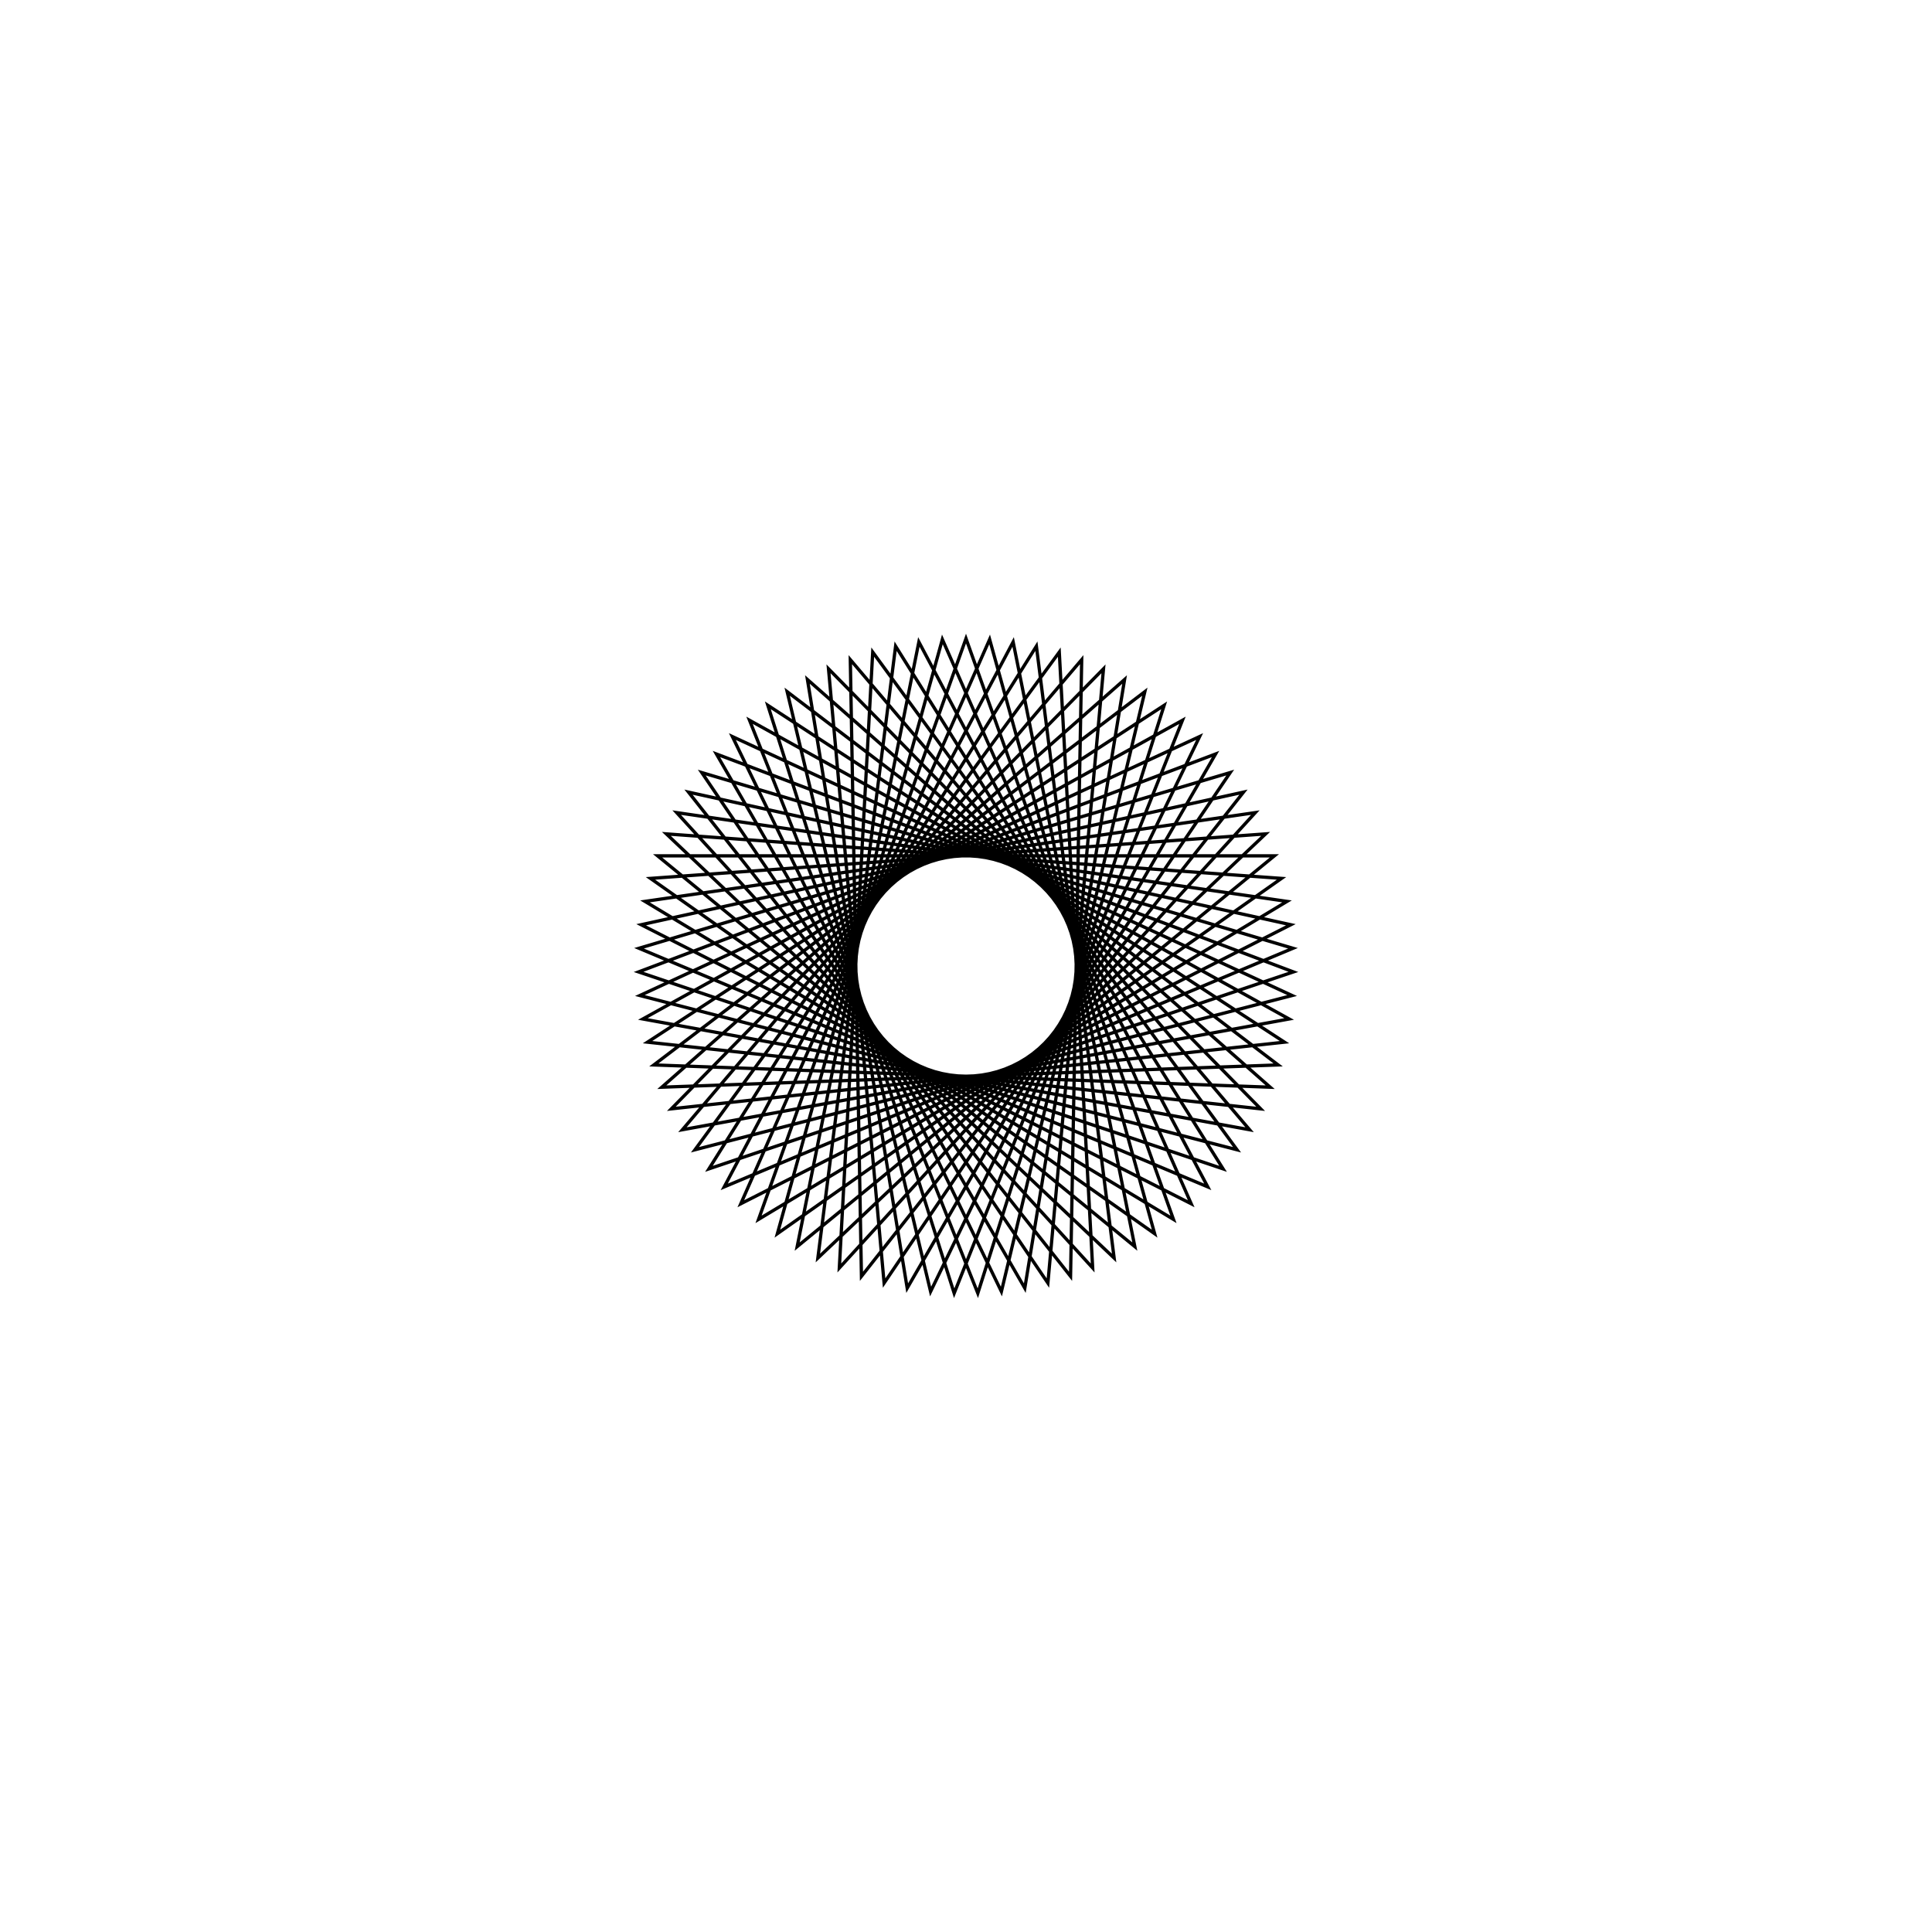 <?xml version='1.0' encoding='UTF-8'?>
<svg xmlns:href='http://www.w3.org/1999/xlink' width='590' xmlns='http://www.w3.org/2000/svg' href:xlink='xlink' height='590'>
  <defs/>
  <g id='canvas' transform='matrix(1,0,0,-1,0,590) translate(295,295)'>
    <path style='fill:none;stroke:black' d='M0,100 L63.352,-77.373 L-98.034,19.73 L88.351,46.841 L-38.685,-92.214 L-28.488,95.856 L82.769,-56.119 L-99.593,-9.015 L71.346,70.069 L-10.812,-99.414 L-54.615,83.769 L95.326,-30.214 L-92.898,-37.014 L48.428,87.491 L17.957,-98.374 L-76.216,64.739 L99.984,-1.805 L-78.504,-61.945 L21.497,97.662 L45.238,-89.182 L-91.501,40.344 L96.355,26.753 L-57.604,-81.742 L-7.216,99.739 L68.77,-72.6 L-99.202,12.605 L84.741,53.094 L-31.93,-94.765 L-35.331,93.551 L86.603,-50 L-98.683,-16.178 L66.104,75.035 L-3.61,-99.935 L-60.517,79.609 L97.258,-23.257 L-89.985,-43.621 L41.989,90.758 L25.009,-96.822 L-80.689,59.07 L99.853,5.414 L-73.829,-67.448 L14.394,98.959 L51.555,-85.686 L-94.173,33.636 L94.173,33.636 L-51.555,-85.686 L-14.394,98.959 L73.829,-67.448 L-99.853,5.414 L80.689,59.07 L-25.009,-96.822 L-41.989,90.758 L89.985,-43.621 L-97.258,-23.257 L60.517,79.609 L3.61,-99.935 L-66.104,75.035 L98.683,-16.178 L-86.603,-50 L35.331,93.551 L31.93,-94.765 L-84.741,53.094 L99.202,12.605 L-68.77,-72.6 L7.216,99.739 L57.604,-81.742 L-96.355,26.753 L91.501,40.344 L-45.238,-89.182 L-21.497,97.662 L78.504,-61.945 L-99.984,-1.805 L76.216,64.739 L-17.957,-98.374 L-48.428,87.491 L92.898,-37.014 L-95.326,-30.214 L54.615,83.769 L10.812,-99.414 L-71.346,70.069 L99.593,-9.015 L-82.769,-56.119 L28.488,95.856 L38.685,-92.214 L-88.351,46.841 L98.034,19.73 L-63.352,-77.373 L0,100 Z'/>
  </g>
</svg>
